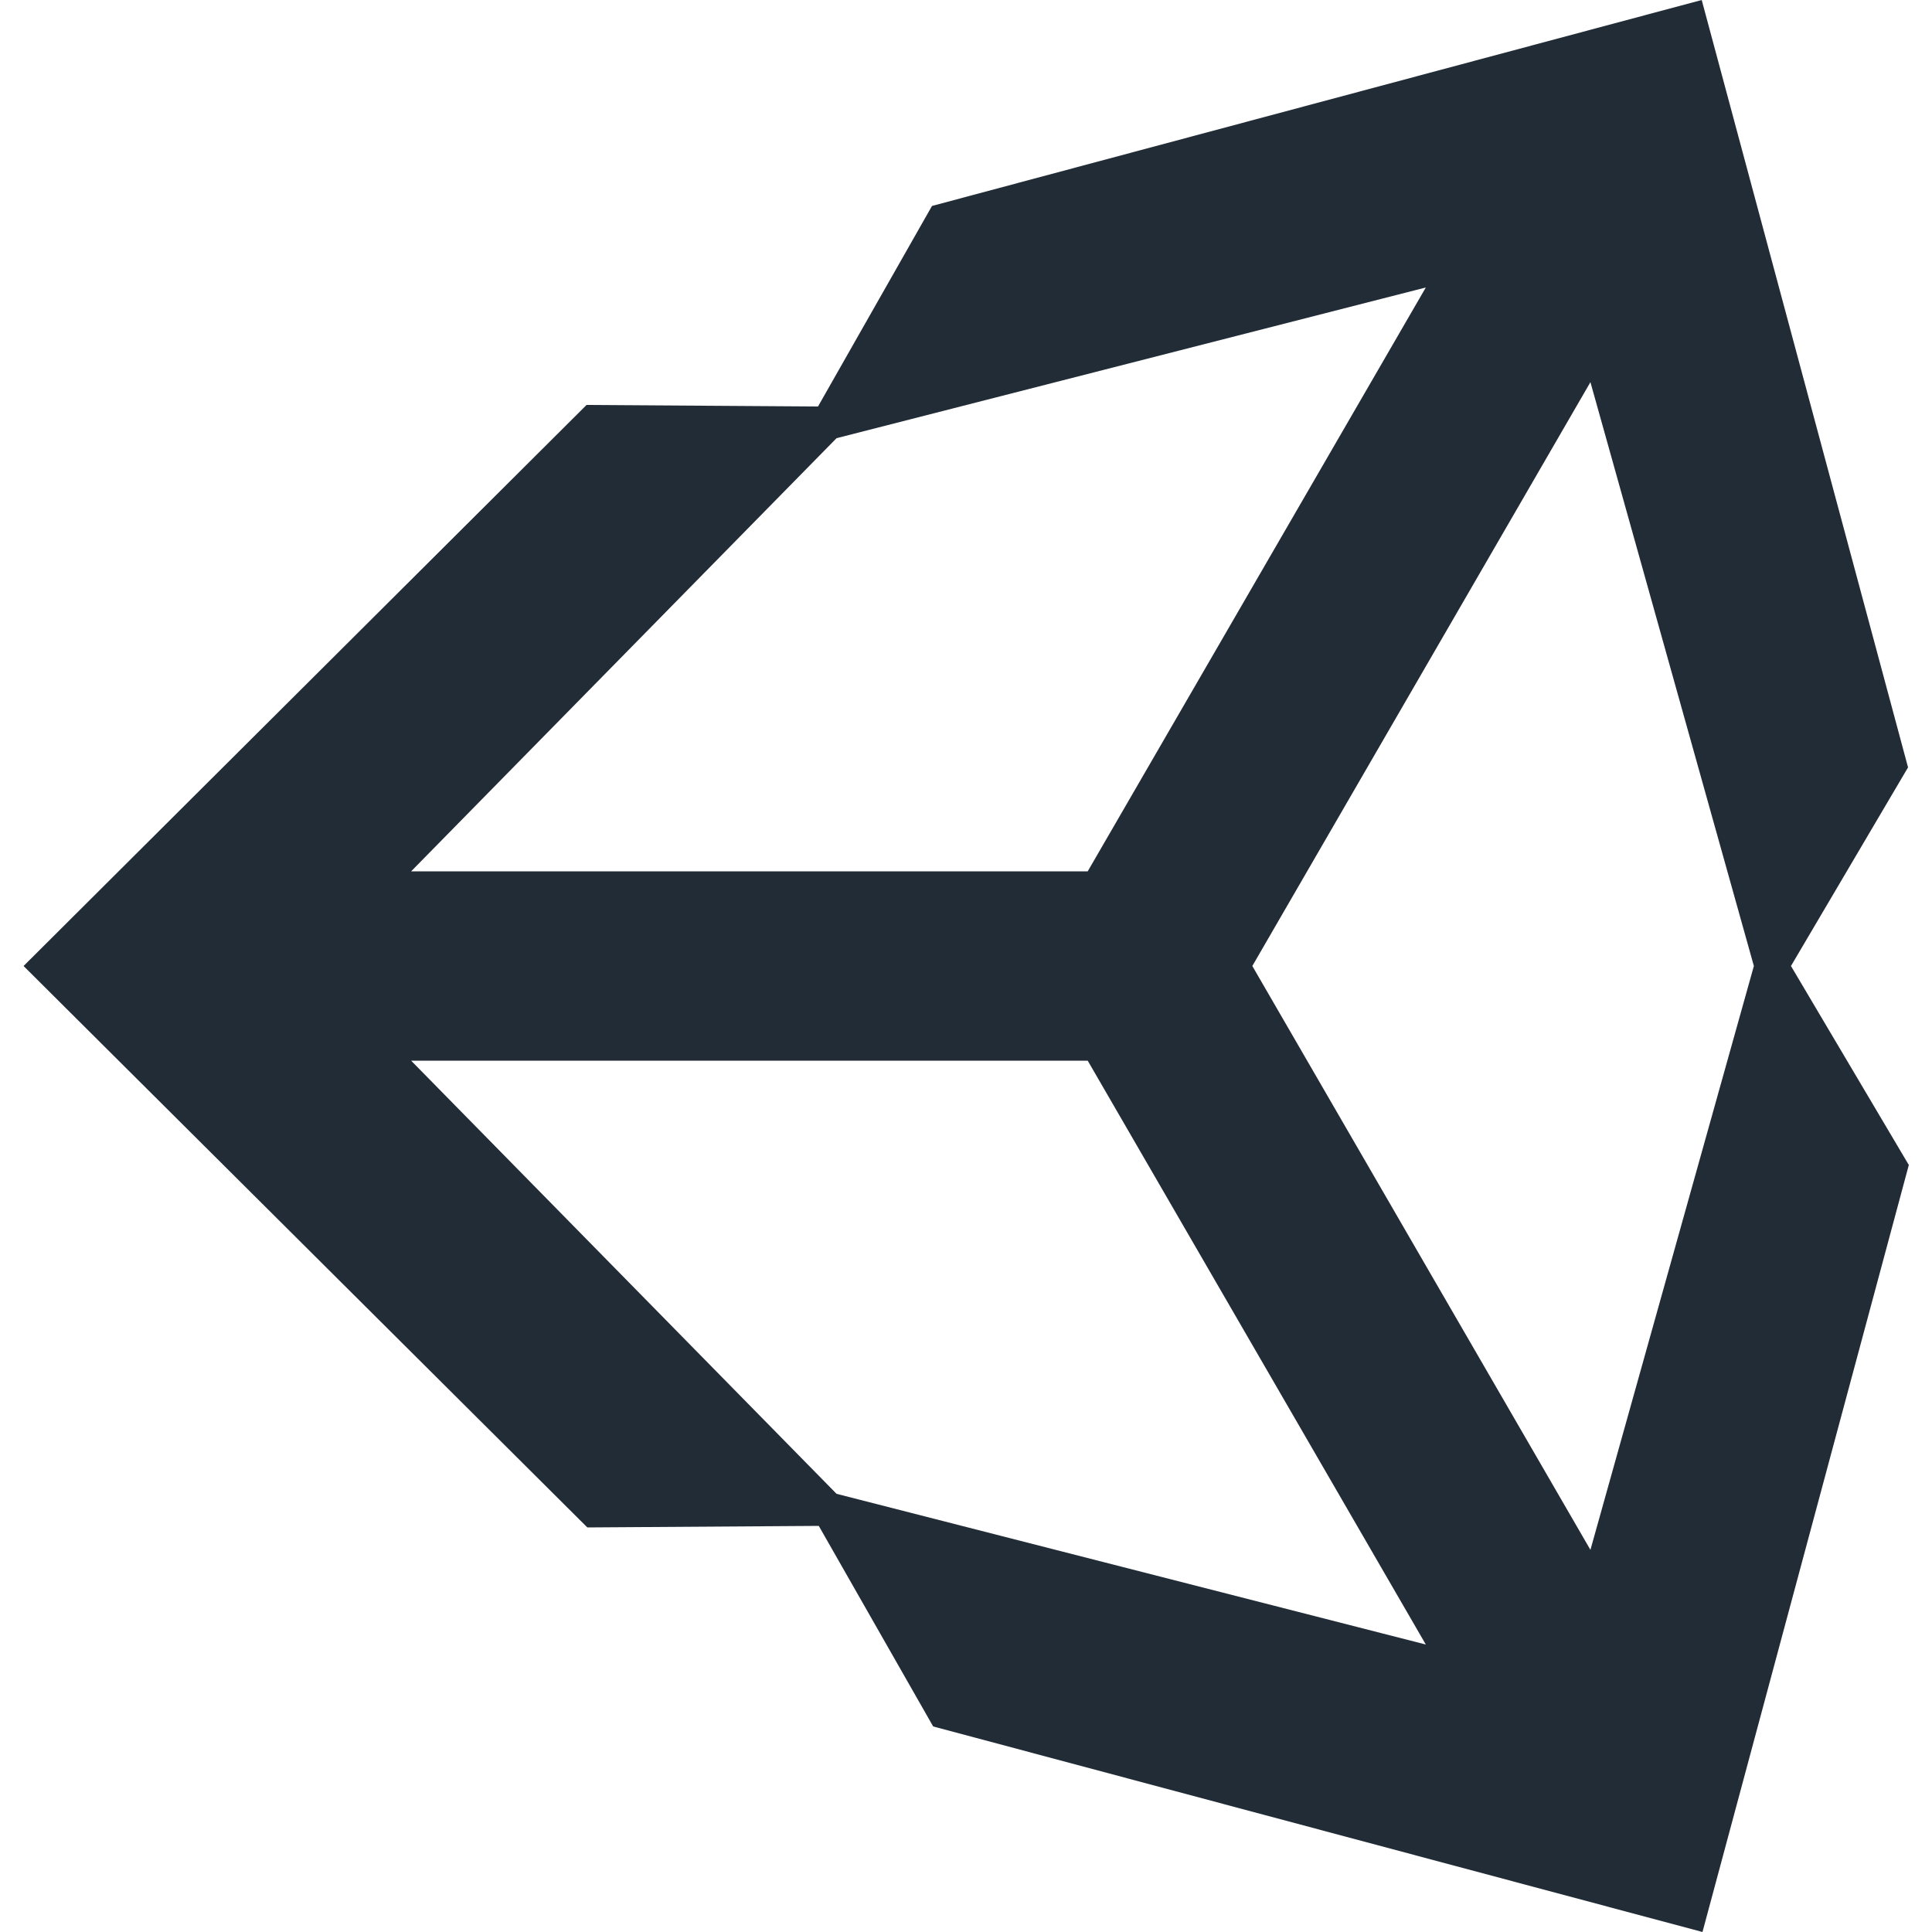 <?xml version="1.0" encoding="utf-8"?>
<!-- Generator: Adobe Illustrator 23.1.0, SVG Export Plug-In . SVG Version: 6.00 Build 0)  -->
<svg version="1.1" id="Layer_1" xmlns="http://www.w3.org/2000/svg" xmlns:xlink="http://www.w3.org/1999/xlink" x="0px" y="0px"
	 viewBox="0 0 500 500" style="enable-background:new 0 0 500 500;" xml:space="preserve">
<style type="text/css">
	.st0{fill:#222C37;}
</style>
<g id="XMLID_1_">
	<path id="XMLID_2_" class="st0" d="M324.1,250l87.5-151.1L453.9,250l-42.3,151.1L324.1,250z M281.5,274.5L369,425.6l-152.5-39
		L106.4,274.5L281.5,274.5L281.5,274.5z M369,74.4l-87.5,151.1H106.4l110.1-112.1L369,74.4z M493.8,198.6L440.4,0L241.2,53.3
		l-29.5,51.9l-59.9-0.4L6.1,250L152,395.3l0,0l59.9-0.4l29.6,51.9L440.6,500l53.4-198.5L463.5,250L493.8,198.6z"/>
</g>
</svg>
